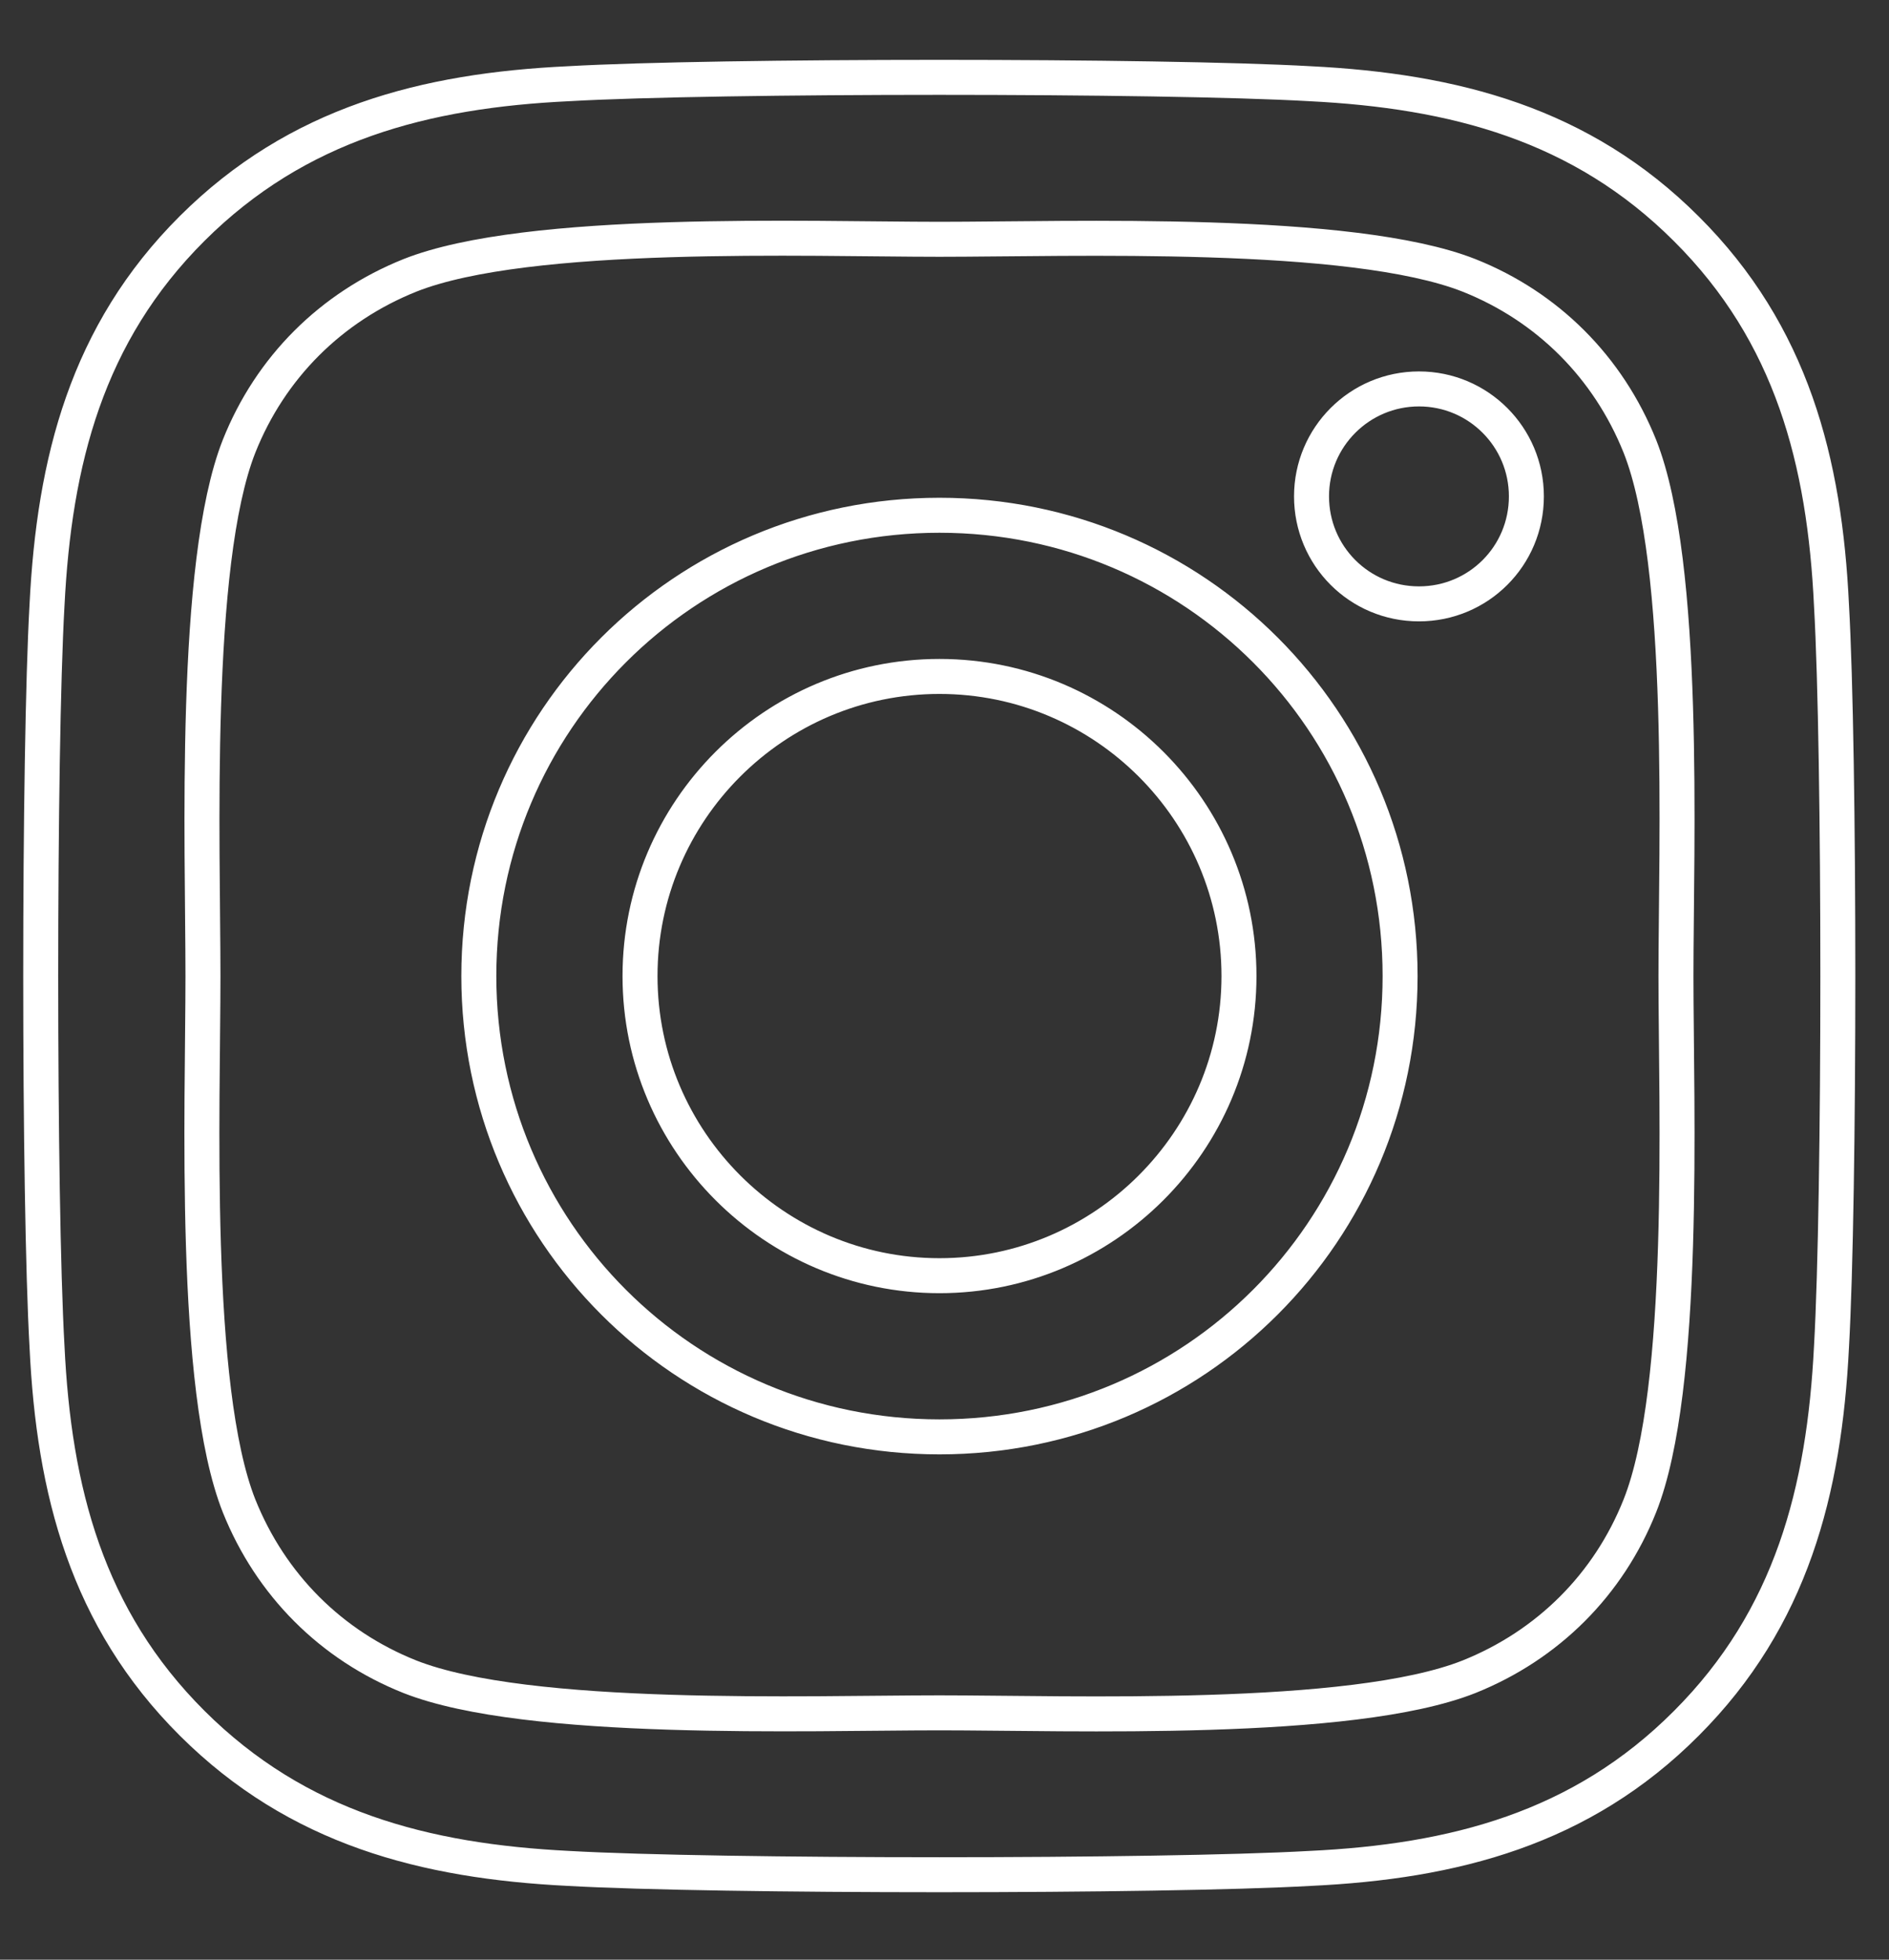 <svg width="27" height="28" viewBox="0 0 27 28" fill="none" xmlns="http://www.w3.org/2000/svg">
<rect x="0" y="0" width="27" height="28" fill="#333333" stroke="none"/>
<path id="instagram" d="M13.428 7.362C9.784 7.362 6.844 10.301 6.844 13.946C6.844 17.59 9.784 20.53 13.428 20.53C17.073 20.53 20.012 17.59 20.012 13.946C20.012 10.301 17.073 7.362 13.428 7.362ZM13.428 18.227C11.073 18.227 9.148 16.307 9.148 13.946C9.148 11.585 11.067 9.665 13.428 9.665C15.789 9.665 17.709 11.585 17.709 13.946C17.709 16.307 15.783 18.227 13.428 18.227ZM21.817 7.092C21.817 7.946 21.13 8.628 20.282 8.628C19.428 8.628 18.746 7.94 18.746 7.092C18.746 6.244 19.434 5.557 20.282 5.557C21.13 5.557 21.817 6.244 21.817 7.092ZM26.178 8.651C26.081 6.594 25.611 4.771 24.104 3.27C22.602 1.769 20.78 1.299 18.723 1.196C16.603 1.075 10.248 1.075 8.128 1.196C6.076 1.293 4.254 1.763 2.747 3.264C1.24 4.766 0.775 6.588 0.672 8.645C0.552 10.765 0.552 17.12 0.672 19.241C0.77 21.298 1.24 23.12 2.747 24.622C4.254 26.123 6.07 26.593 8.128 26.696C10.248 26.816 16.603 26.816 18.723 26.696C20.78 26.599 22.602 26.129 24.104 24.622C25.605 23.12 26.075 21.298 26.178 19.241C26.299 17.12 26.299 10.771 26.178 8.651ZM23.439 21.516C22.992 22.639 22.127 23.504 20.998 23.957C19.308 24.627 15.296 24.473 13.428 24.473C11.56 24.473 7.543 24.622 5.858 23.957C4.735 23.51 3.87 22.645 3.417 21.516C2.747 19.825 2.901 15.814 2.901 13.946C2.901 12.078 2.752 8.061 3.417 6.376C3.864 5.253 4.729 4.388 5.858 3.935C7.549 3.264 11.56 3.419 13.428 3.419C15.296 3.419 19.313 3.27 20.998 3.935C22.121 4.382 22.986 5.247 23.439 6.376C24.11 8.066 23.955 12.078 23.955 13.946C23.955 15.814 24.11 19.831 23.439 21.516Z" stroke="white" stroke-width="0.5" stroke-linecap="round"/>
</svg>
